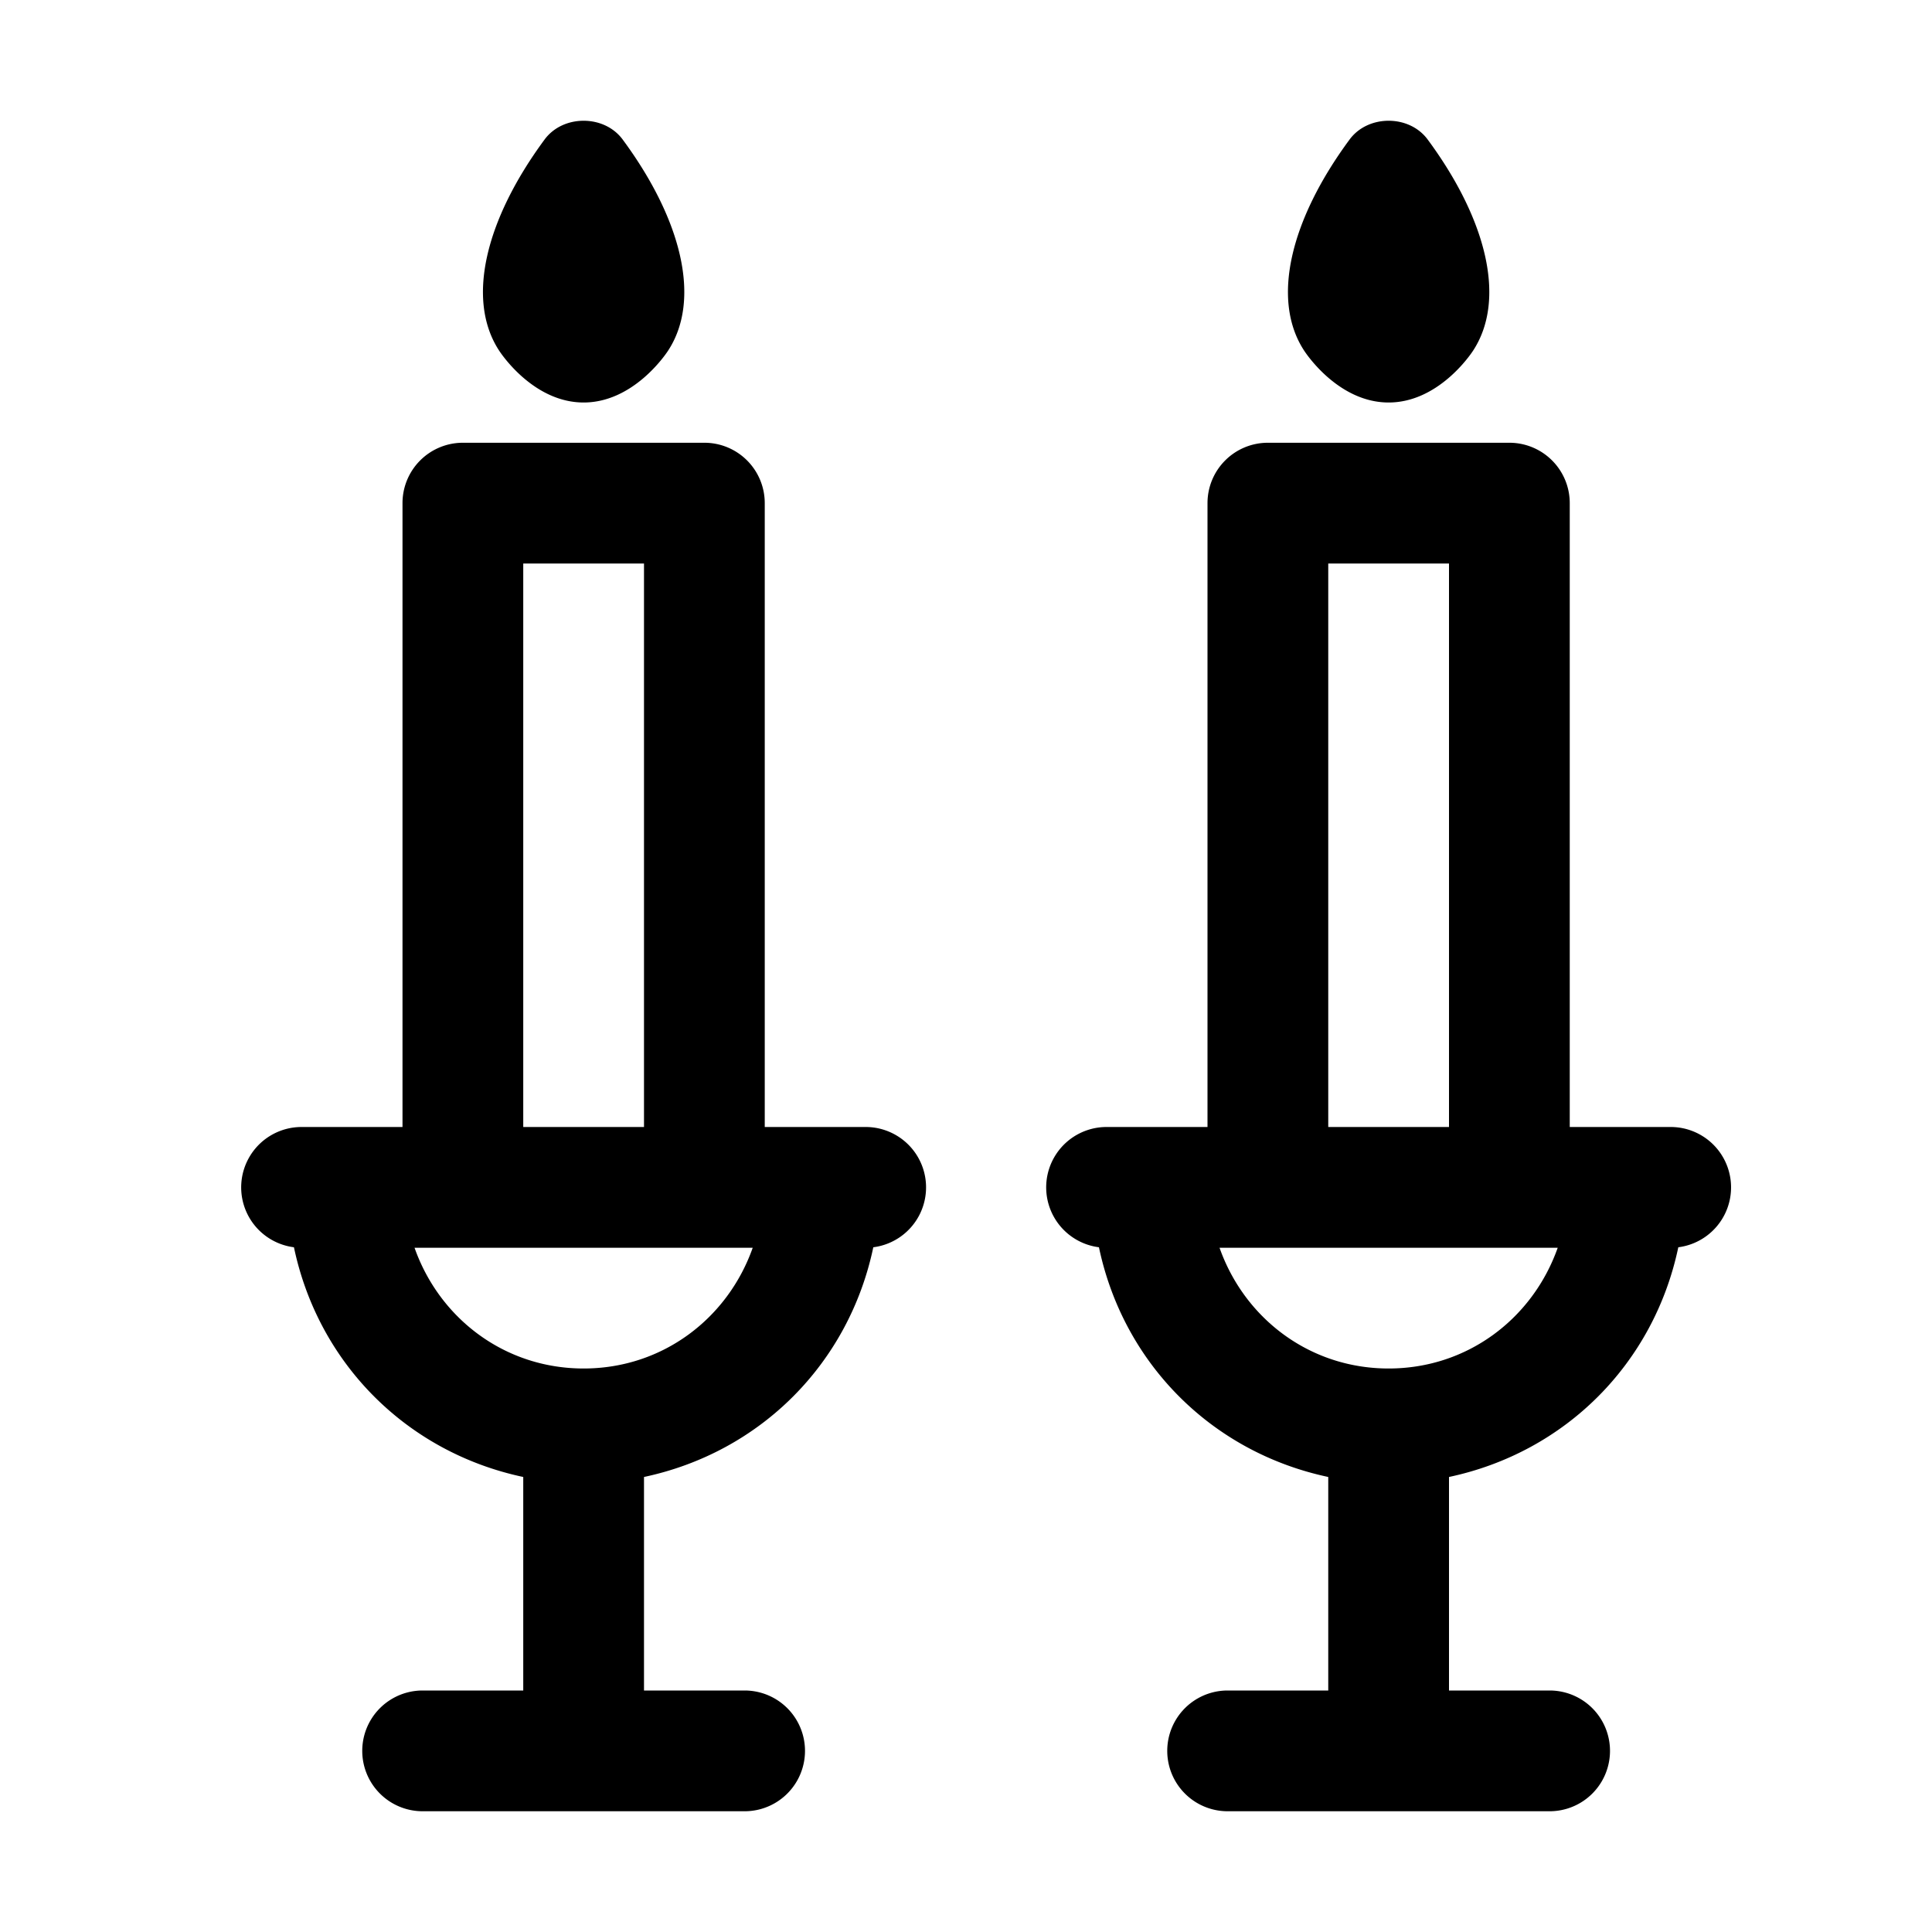 <svg xmlns="http://www.w3.org/2000/svg"  viewBox="0 0 48 48" width="24px" height="24px"><path d="M 14.5 3 C 14.13 3 13.76 3.155 13.531 3.465 C 12.053 5.467 11.573 7.457 12.406 8.719 C 12.482 8.834 13.279 10 14.5 10 C 15.721 10 16.518 8.834 16.594 8.719 C 17.427 7.457 16.948 5.466 15.469 3.465 C 15.24 3.155 14.87 3 14.5 3 z M 34.5 3 C 34.13 3 33.76 3.155 33.531 3.465 C 32.053 5.467 31.573 7.457 32.406 8.719 C 32.482 8.834 33.279 10 34.5 10 C 35.721 10 36.518 8.834 36.594 8.719 C 37.427 7.457 36.948 5.466 35.469 3.465 C 35.24 3.155 34.87 3 34.5 3 z M 11.5 11 A 1.5 1.5 0 0 0 10 12.5 L 10 28 L 8.5 28 L 7.5 28 A 1.5 1.5 0 0 0 7.303 30.988 C 7.912 33.88 10.109 36.081 13 36.695 L 13 42 L 10.5 42 A 1.5 1.5 0 1 0 10.5 45 L 18.5 45 A 1.5 1.5 0 1 0 18.5 42 L 16 42 L 16 36.695 C 18.891 36.081 21.088 33.88 21.697 30.988 A 1.5 1.5 0 0 0 21.5 28 L 20.5 28 L 19 28 L 19 12.5 A 1.5 1.5 0 0 0 17.5 11 L 11.5 11 z M 31.5 11 A 1.5 1.5 0 0 0 30 12.5 L 30 28 L 28.5 28 L 27.5 28 A 1.5 1.5 0 0 0 27.303 30.988 C 27.912 33.88 30.109 36.081 33 36.695 L 33 42 L 30.5 42 A 1.5 1.5 0 1 0 30.5 45 L 38.5 45 A 1.5 1.5 0 1 0 38.5 42 L 36 42 L 36 36.695 C 38.891 36.081 41.088 33.88 41.697 30.988 A 1.5 1.5 0 0 0 41.5 28 L 40.5 28 L 39 28 L 39 12.5 A 1.5 1.5 0 0 0 37.5 11 L 31.5 11 z M 13 14 L 16 14 L 16 28 L 13 28 L 13 14 z M 33 14 L 36 14 L 36 28 L 33 28 L 33 14 z M 10.299 31 L 11.5 31 L 17.5 31 L 18.701 31 C 18.085 32.747 16.47 34 14.5 34 C 12.53 34 10.915 32.747 10.299 31 z M 30.299 31 L 31.5 31 L 37.5 31 L 38.701 31 C 38.085 32.747 36.47 34 34.5 34 C 32.53 34 30.915 32.747 30.299 31 z"/></svg>
